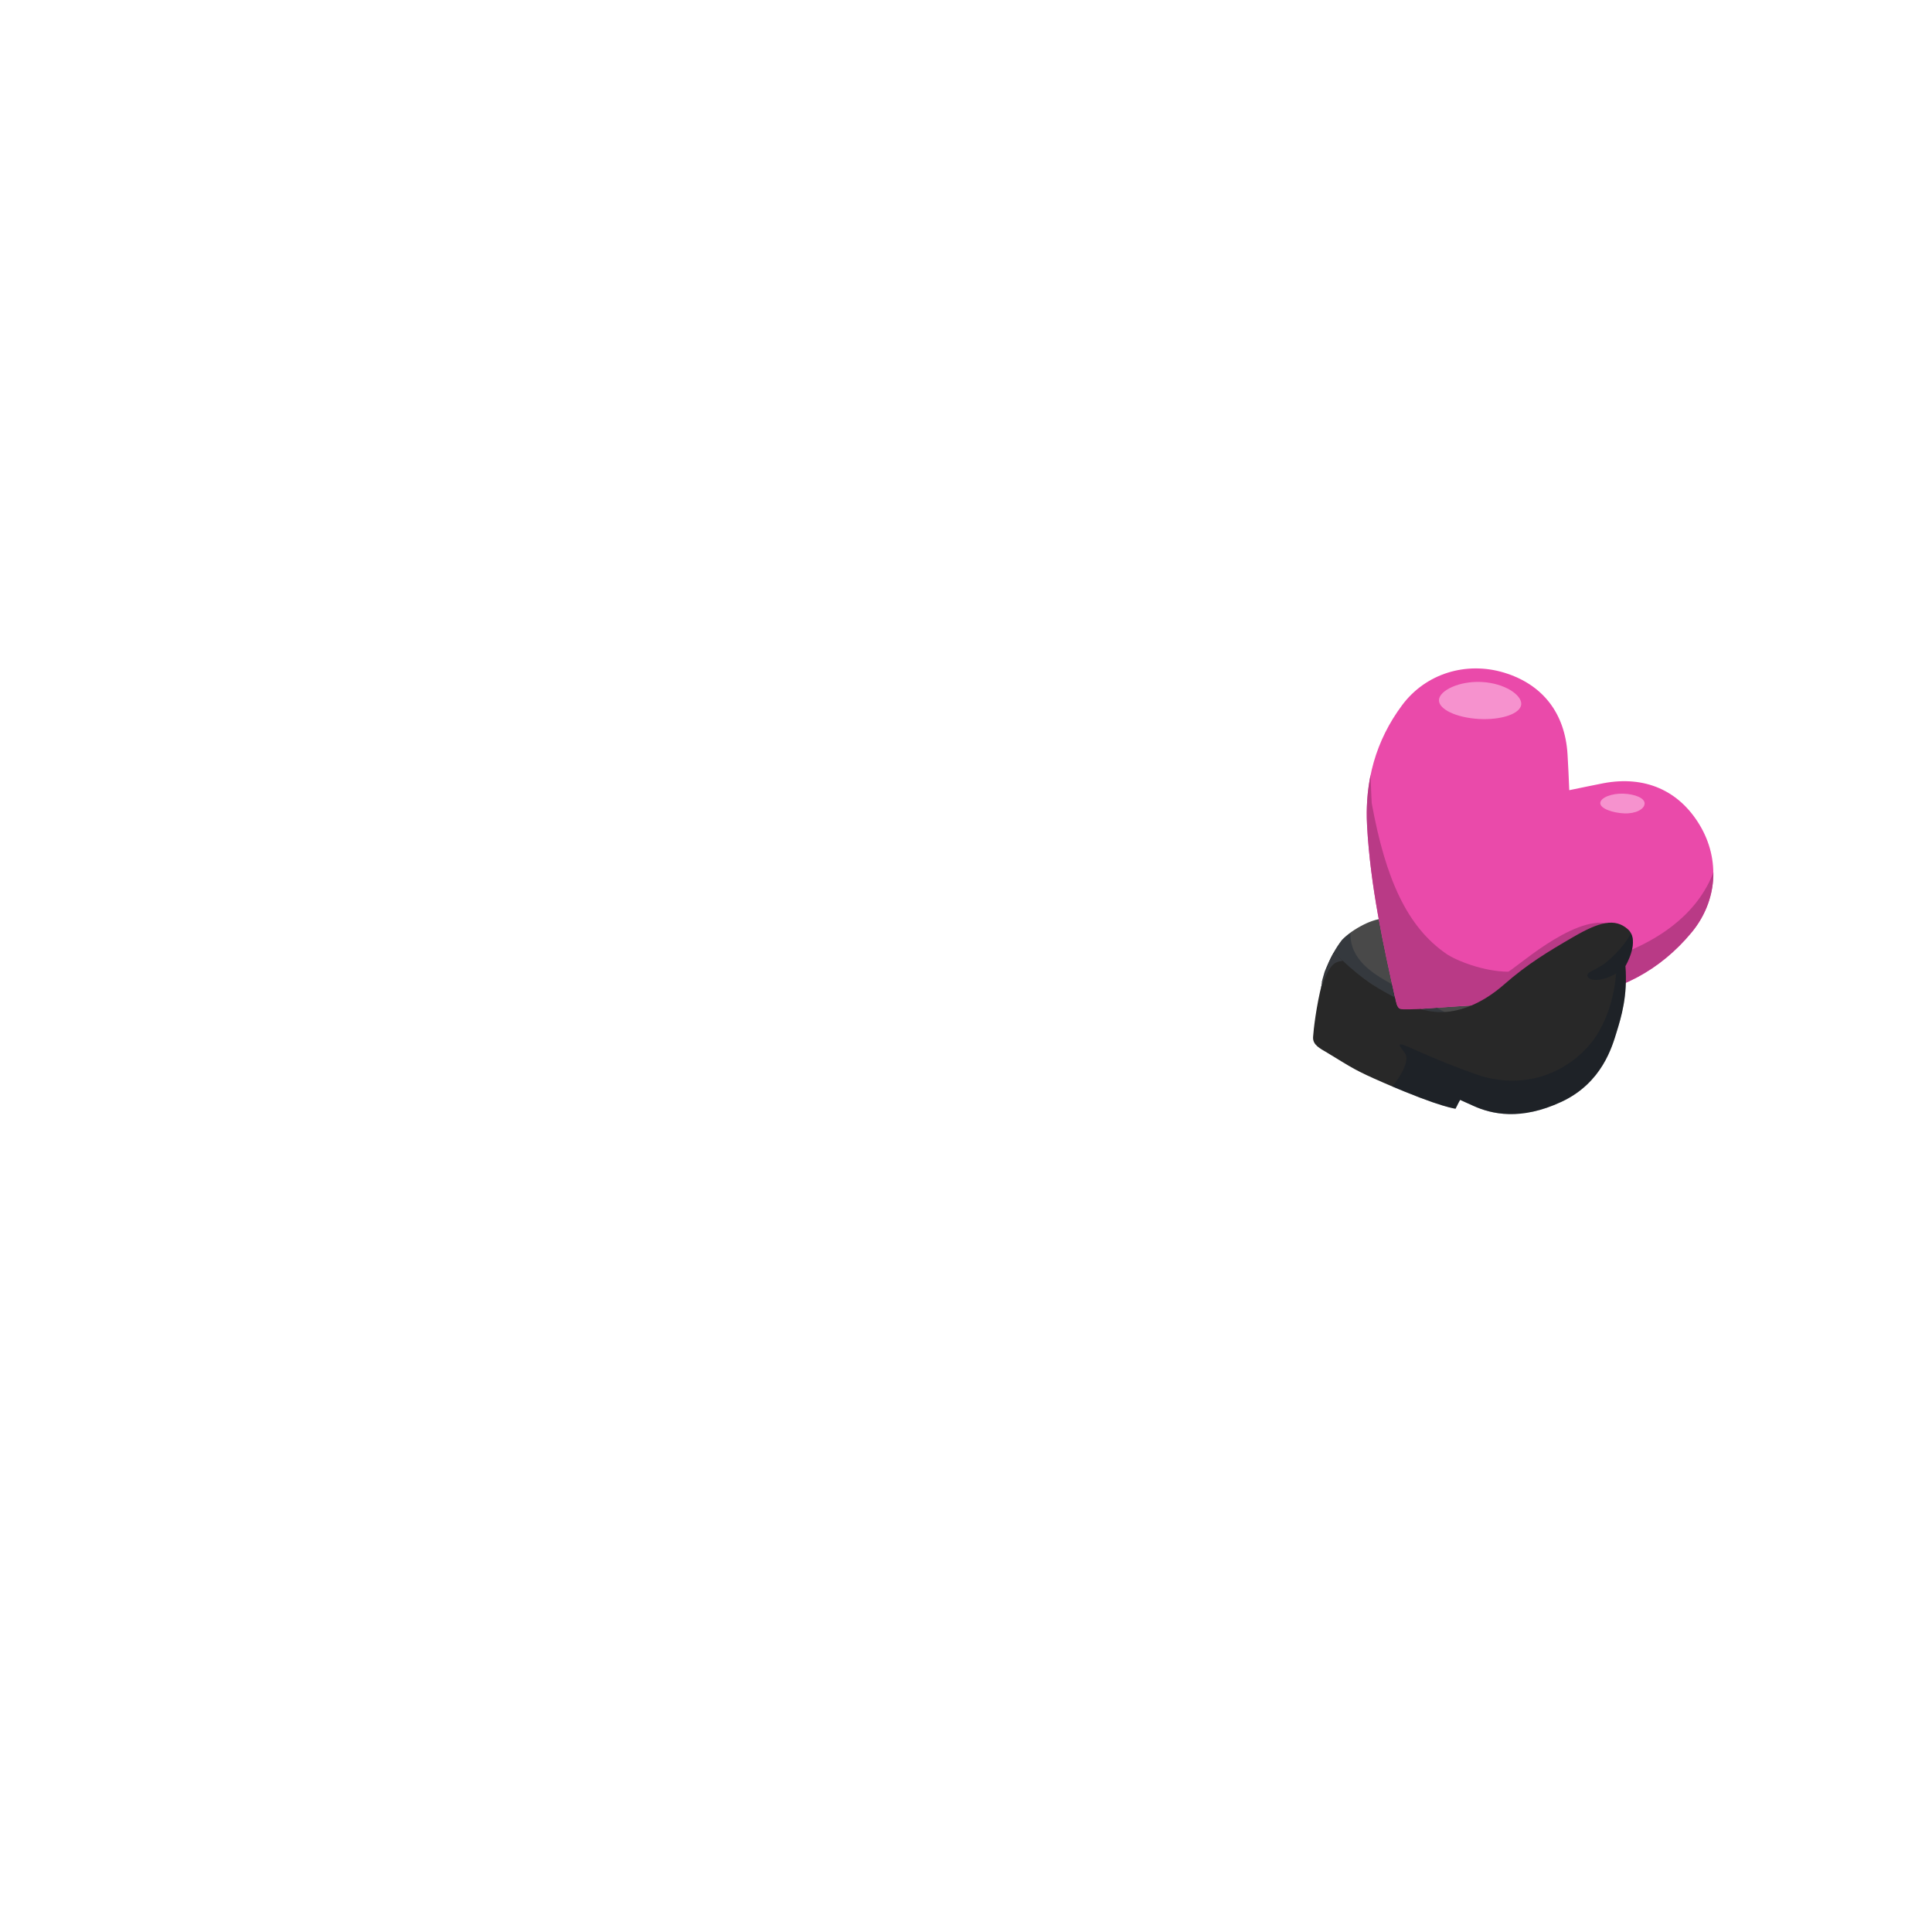 <?xml version="1.0" encoding="utf-8"?>
<!-- Generator: Adobe Illustrator 21.1.0, SVG Export Plug-In . SVG Version: 6.00 Build 0)  -->
<svg version="1.1" id="Layer_1" xmlns="http://www.w3.org/2000/svg" xmlns:xlink="http://www.w3.org/1999/xlink" x="0px" y="0px"
	 viewBox="0 0 2000 2000" enable-background="new 0 0 2000 2000" xml:space="preserve">
<g>
	<g id="Layer_23">
		<path fill="#282828" class="main-body-fill" d="M1418.5,1035l10.5-21l79-3.5l67,53.5l-67,14.5c0,0-73.5-22.5-74-24S1418.5,1035,1418.5,1035z"/>
		<path fill="#494949" d="M1641,1083c4-37-3.4-58.9-33.4-81.4S1469,928.3,1412,957c-9.8,4.9-17.1,10.2-22.7,15.9
			c-6.3,8-12.3,18.6-18,33c-1.3,4.2-2.4,8.5-3.6,13c12.4-27.6,17.4-21.8,33.9-10.8c18,12,37.4,25,71.4,45s65,34,80,53
			s13.7-29.7,30.7-19.7c5.9,3.5,5.9,27.8,10,30c-6.8-54.5,6.7-34.4,9.3-34C1622,1085.3,1637.4,1116.6,1641,1083z"/>
		<path opacity="0.3" fill="#091426" enable-background="new    " d="M1658,1089c0.1-1,0.2-2,0.3-3c-0.5,1.4-1,2.7-1.6,4.1
			c-4.8,11.3-12.9,21.7-24.1,26.8c-15,6.8-33,2.8-47.4-5.3c-14.3-8.2-26.1-20.1-38.8-30.6c-32.1-26.2-70.7-43-107-63
			c-15.2-8.4-30.9-18.4-38-34.3c-2.5-5.7-3.6-11.9-3.4-18.1c-3.3,2.4-6.2,4.8-8.7,7.4c-6.3,8-12.3,18.6-18,33
			c-1.3,4.2-2.4,8.5-3.6,13c12.4-27.6,16.2-24.9,32.7-13.9c18,12,38.6,28,72.6,48s65,34,80,53s21,4.3,38,14.3
			c5.9,3.5,7.9-25.5,12-23.3c2.2,0.6-0.6,14.3,2,14.7C1624,1114.7,1654.4,1122.6,1658,1089z"/>
	</g>
	<g id="_x32_5_x5F_Props_x5F_MagnifyingGlass.png">
		<path fill="#EA4AAA" d="M1624.5,818c12.3-2.5,23.8-5,35.3-7.2c42.8-8.1,78.2,7.3,99.8,43.4c21.3,35.6,18.2,78.8-8.4,111
			c-33,39.8-76,62.3-126.8,67.5c-55.8,5.8-112,8.5-168,12.7c-5.7,0.4-9.5-0.7-11-7.3c-13.6-60.5-26.8-121-30.2-183.2
			c-2.5-46,8.7-88,36.4-125.1c24.3-32.5,65.9-45.4,105.4-33.5c39.8,12.1,63.1,41.8,65.7,84.5C1623.5,792.9,1623.9,805,1624.5,818z"
			/>
		<path fill="#B93A86" d="M1418.9,801.9c-3.5,17-4.7,34.6-3.7,52.9c3.4,62.2,16.6,122.7,30.2,183.2c1.5,6.6,5.3,7.7,11,7.3
			c56-4.1,112.2-6.9,168-12.7c50.8-5.2,93.8-27.7,126.8-67.5c15.1-18.3,22.7-40.1,22.5-62c-20.4,53.4-76.9,82.9-132.8,95.7
			c-16.7,3.7,41.3-38.2,24.1-42.6c-36.7-9.3-99.8,49.7-104,49.7c-25.1-0.2-53.5-11.4-63.9-18.6c-40.2-27.8-62.7-76.7-77.1-155.9
			C1419.1,815.8,1418.9,801.9,1418.9,801.9z"/>
		<path fill="#F692CE" d="M1574.8,729c0.5-9.7-17.2-21.7-40.7-23s-43.9,8.8-44.5,18.5s18.1,18.5,41.6,19.8
			C1554.8,745.5,1574.2,738.7,1574.8,729z"/>
		<path fill="#F692CE" d="M1681.4,842c12,0.5,20.9-4.4,21.1-10.1s-9.8-9.8-21.8-10.3c-12-0.5-23.9,4-24.1,9.7
			S1669.4,841.5,1681.4,842z"/>
	</g>
	<g id="Layer_22">
		<path fill="#282828" class="main-body-fill" d="M1506.8,1147.7c1.7-3.7,4.7-9.1,4.7-9.1s7.9,3.5,14,6.3c18.6,8.4,48.6,15.4,90.9-4.3s52.6-57.6,57.2-72.5
			s11.5-37.4,9-68c0,0,15.8-26.4,2.5-38.2s-29.6-7.5-56,7.8s-48.4,28.6-71.8,49.2c-21.8,19.2-53.5,36.1-86.5,25.6
			c-3-0.1-18.7,1.1-22.1-0.2c-3-1.2-4.2-9.4-4.7-11.7c-23.2-11.8-40.9-24.5-62.9-46.7c0,0-6.4,8.5-12.5,32
			c-6.1,23.5-8.9,48.8-9.3,55.5c-0.6,8.3,7.1,11.9,14.5,16.3c26.7,16.2,28.7,18.2,58.6,31.2s49.6,20.1,60.6,23.4
			S1506.8,1147.7,1506.8,1147.7z"/>
		<g>
			<g>
				<defs>
					<path id="SVGID_1_" d="M1506.8,1147.7c1.7-3.7,4.7-9.1,4.7-9.1s7.9,3.5,14,6.3c18.6,8.4,48.6,15.4,90.9-4.3
						s52.6-57.6,57.2-72.5s11.5-37.4,9-68c0,0,15.8-26.4,2.5-38.2s-29.6-7.5-56,7.8s-48.4,28.6-71.8,49.2s-58.8,38.5-94.2,22.8
						s-54-27.6-82-55.8c0,0-6.4,8.5-12.5,32s-8.9,48.8-9.3,55.5c-0.6,8.3,7.1,11.9,14.5,16.3c26.7,16.2,28.7,18.2,58.6,31.2
						s49.6,20.1,60.6,23.4S1506.8,1147.7,1506.8,1147.7z"/>
				</defs>
				<clipPath id="SVGID_2_">
					<use xlink:href="#SVGID_1_"  overflow="visible"/>
				</clipPath>
				<g clip-path="url(#SVGID_2_)">
					<path fill="#36393E" d="M1367.5,1022.8c9.6-26.1,13.8-27.4,24.7-28.3c11-0.9-12.4-13.6-12.4-13.6l-15.4,19.8L1367.5,1022.8z"/>
					<path opacity="0.3" fill="#091426" enable-background="new    " d="M1692.2,957.2c-4.8,14.8-17.1,28.4-28,37.8
						s-23.6,11-20.5,16.2s16.5,4.2,29.2-3.5c0,0-1.8,46.2-29.7,76.5s-70.7,43.6-115.5,27.8s-71.6-29.9-76.5-30.8s-1.1,3.1,3.2,9
						s-0.6,18.9-13,34.4l64.4,58.9l157.6-16.4l58-134.5L1692.2,957.2z"/>
				</g>
			</g>
		</g>
	</g>
	<g id="Layer_25">
	</g>
</g>
</svg>
